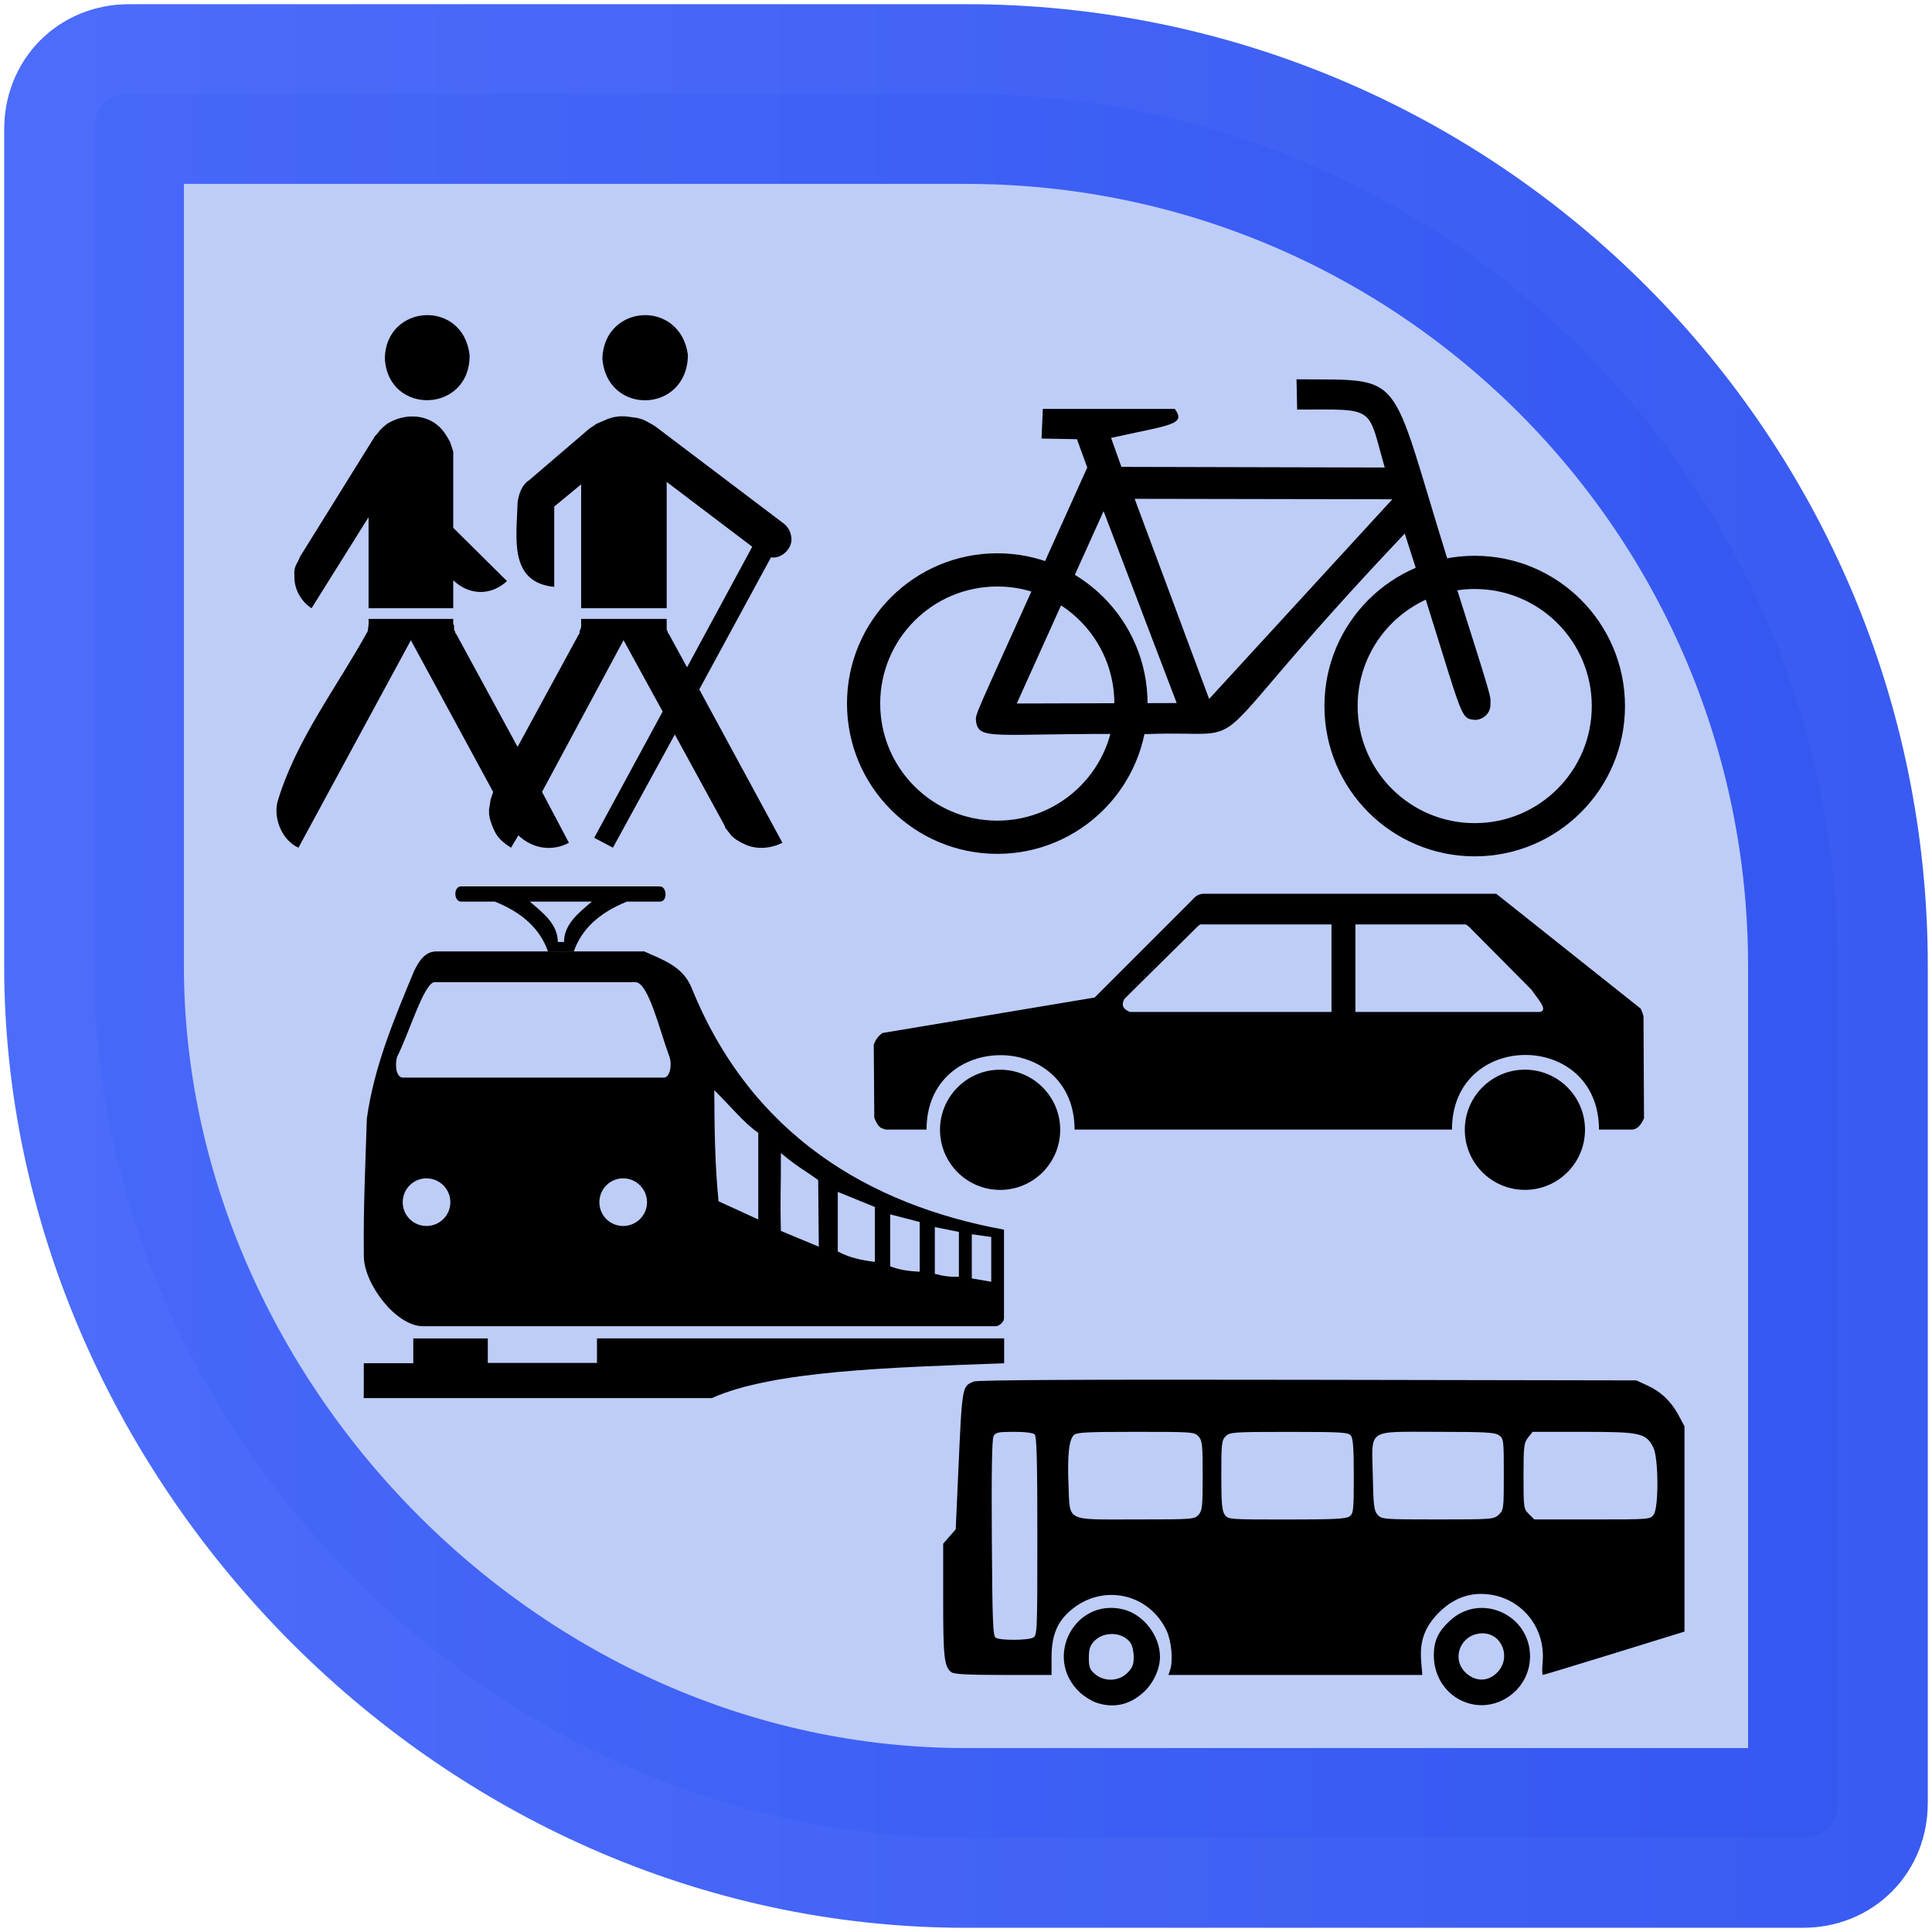 <?xml version="1.0" encoding="UTF-8" standalone="no"?>
<!-- Created with Inkscape (http://www.inkscape.org/) -->

<svg
   xmlns:osb="http://www.openswatchbook.org/uri/2009/osb"
   xmlns:dc="http://purl.org/dc/elements/1.1/"
   xmlns:cc="http://creativecommons.org/ns#"
   xmlns:rdf="http://www.w3.org/1999/02/22-rdf-syntax-ns#"
   xmlns:svg="http://www.w3.org/2000/svg"
   xmlns="http://www.w3.org/2000/svg"
   xmlns:xlink="http://www.w3.org/1999/xlink"
   xmlns:sodipodi="http://sodipodi.sourceforge.net/DTD/sodipodi-0.dtd"
   xmlns:inkscape="http://www.inkscape.org/namespaces/inkscape"
   width="86"
   height="86"
   id="svg2"
   inkscape:label="Pozadí"
   version="1.1"
   inkscape:version="0.91 r13725"
   sodipodi:docname="modrana.svg">
  <defs
     id="defs3902">
    <linearGradient
       id="linearGradient5284"
       osb:paint="solid">
      <stop
         style="stop-color:#3d60fa;stop-opacity:0.917;"
         offset="0"
         id="stop5286" />
    </linearGradient>
    <linearGradient
       id="linearGradient3800">
      <stop
         style="stop-color:#3d60fa;stop-opacity:0.922;"
         offset="0"
         id="stop3802" />
      <stop
         id="stop5304"
         offset="1"
         style="stop-color:#284df0;stop-opacity:0.922;" />
    </linearGradient>
    <linearGradient
       id="linearGradient3792"
       osb:paint="gradient">
      <stop
         style="stop-color:#92abf3;stop-opacity:0.592;"
         offset="0"
         id="stop3794" />
      <stop
         id="stop3838"
         offset="1"
         style="stop-color:#495579;stop-opacity:0.294;" />
    </linearGradient>
    <inkscape:perspective
       sodipodi:type="inkscape:persp3d"
       inkscape:vp_x="0 : 526.18109 : 1"
       inkscape:vp_y="0 : 1000 : 0"
       inkscape:vp_z="744.09448 : 526.18109 : 1"
       inkscape:persp3d-origin="372.04724 : 350.78739 : 1"
       id="perspective3908" />
    <inkscape:perspective
       id="perspective3873"
       inkscape:persp3d-origin="0.5 : 0.33333333 : 1"
       inkscape:vp_z="1 : 0.5 : 1"
       inkscape:vp_y="0 : 1000 : 0"
       inkscape:vp_x="0 : 0.5 : 1"
       sodipodi:type="inkscape:persp3d" />
    <linearGradient
       inkscape:collect="always"
       xlink:href="#linearGradient3792"
       id="linearGradient3798"
       x1="321.74"
       y1="499.351"
       x2="407.14"
       y2="499.351"
       gradientUnits="userSpaceOnUse" />
    <linearGradient
       inkscape:collect="always"
       xlink:href="#linearGradient3800"
       id="linearGradient5302"
       x1="321.543"
       y1="499.351"
       x2="407.337"
       y2="499.351"
       gradientUnits="userSpaceOnUse"
       gradientTransform="matrix(0.973,0,0,0.973,9.896,13.56)" />
  </defs>
  <sodipodi:namedview
     id="base"
     pagecolor="#ffffff"
     bordercolor="#666666"
     borderopacity="1.0"
     inkscape:pageopacity="0.0"
     inkscape:pageshadow="2"
     inkscape:zoom="5.6568542"
     inkscape:cx="-8.4647721"
     inkscape:cy="44.835706"
     inkscape:document-units="px"
     inkscape:current-layer="layer1"
     showgrid="false"
     inkscape:window-width="1600"
     inkscape:window-height="830"
     inkscape:window-x="0"
     inkscape:window-y="33"
     inkscape:window-maximized="1"
     showguides="false"
     inkscape:snap-bbox="true" />
  <g
     inkscape:label="Vrstva 1"
     inkscape:groupmode="layer"
     id="layer1"
     transform="translate(-321.44,-456.351)">
    <path
       d="m 403.253,499.351 0,37.268 c 0,0.908 -0.641,1.545 -1.545,1.545 l -37.268,0 c -21.436,0 -38.814,-18.441 -38.814,-38.814 l 0,-37.268 c 0.005,-0.899 0.636,-1.543 1.545,-1.545 l 37.268,0 c 21.436,0 38.814,17.377 38.814,38.814 z"
       inkscape:connector-curvature="0"
       sodipodi:nodetypes="sssssccss"
       style="fill:#92aaf3;fill-opacity:0.592;stroke:url(#linearGradient5302);stroke-width:8;stroke-miterlimit:4;stroke-dasharray:none"
       id="path3014" />
    <g
       transform="matrix(0.231,0,0,0.231,337.232,447.69)"
       id="g2770-8"


       >
      <circle
         sodipodi:cx="215"
         id="circle2772-9"
         r="161"
         sodipodi:cy="409"
         transform="matrix(-0.16,0,0,0.16,250.211,108.111)"
         cy="409"
         cx="215"
         style="fill:none;stroke:#000000;stroke-width:40px"
         sodipodi:ry="161"
         sodipodi:rx="161" />
      <circle
         sodipodi:cx="790"
         id="circle2774-2"
         r="161"
         sodipodi:cy="406"
         transform="matrix(-0.16,0,0,0.16,250.211,108.111)"
         cy="406"
         cx="790"
         style="fill:none;stroke:#000000;stroke-width:40px"
         sodipodi:ry="161"
         sodipodi:rx="161" />
      <path
         d="m 181.474,110.586 c 21.217,0.207 17.619,-2.192 29.033,34.493 9.299,29.311 8.286,26.114 8.335,28.17 0.034,1.597 -1.255,2.864 -2.876,2.972 -3.37,-0.341 -1.952,0.364 -13.634,-35.913 -42.686,45.03 -26.671,37.728 -49.643,38.642 -30.191,-0.289 -32.645,1.572 -33.004,-2.854 0.041,-1.503 0.744,-2.399 21.465,-48.513 l -1.985,-5.459 -6.824,-0.124 0.248,-5.707 25.435,0 c 2.247,3.074 -0.91,3.06 -12.283,5.583 l 1.985,5.583 50.746,0.124 c -3.419,-11.939 -1.489,-11.194 -16.874,-11.167 l -0.124,-5.831 z m 18.464,23.117 -49.656,-0.088 14.351,38.563 35.305,-38.475 z m -55.643,2.289 14.087,36.978 -30.815,0.088 16.728,-37.066 z"
         id="path2776-6"
         style="fill:#000000;fill-rule:evenodd;stroke:none"
         inkscape:connector-curvature="0" />
    </g>
    <g
       transform="matrix(0.227,0,0,0.227,201.864,473.107)"
       id="g2786-6"

       >
      <path
         d="m 612.394,112.75 c -2.33,0 -3.484,1.921 -4.438,3.875 -3.889,9.349 -7.825,18.669 -9.25,28.875 -0.294,8.955 -0.71,17.84 -0.594,27 0,5.417 6.299,13.75 11.594,13.75 l 112.281,0 c 0.726,0 1.656,-0.844 1.656,-1.531 l 0,-17.406 C 697.194,162.466 674.1,148.734 662.426,120 c -1.682,-4.312 -5.649,-5.585 -9.344,-7.25 l -40.688,0 z m -0.531,6.031 c 0.068,-0.019 0.152,0 0.219,0 l 39.281,0 c 2.558,0 4.81,9.628 6.656,14.562 0.587,1.603 0.148,4.156 -1.094,4.156 l -51.156,0 c -1.176,0 -1.65,-2.084 -1.156,-4.031 2.408,-4.747 5.145,-14.108 7.25,-14.688 z m 54.969,21.188 c 2.876,2.788 5.959,6.595 8.625,8.344 l 0,17 -7.781,-3.562 c -0.74,-7.17 -0.8,-14.472 -0.844,-21.781 z m 13.062,12.312 c 3.216,2.731 4.533,3.28 7.312,5.312 l 0.125,13.062 -7.438,-3.094 c -0.172,-7.17 0.044,-7.972 0,-15.281 z m -69.5,4.969 c 2.579,0 4.688,2.108 4.688,4.688 2e-5,2.579 -2.108,4.656 -4.688,4.656 -2.579,0 -4.656,-2.077 -4.656,-4.656 0,-2.579 2.077,-4.688 4.656,-4.688 z m 38.562,0 c 2.579,0 4.688,2.108 4.688,4.688 0,2.579 -2.108,4.656 -4.688,4.656 -2.579,1e-5 -4.656,-2.077 -4.656,-4.656 -2e-5,-2.579 2.077,-4.688 4.656,-4.688 z m 42.094,2.656 7.281,2.969 0,10.75 c -2.664,-0.291 -5.151,-0.886 -7.281,-2.031 l 0,-11.688 z m 10.281,4.406 5.781,1.5 0,9.75 c -1.968,-0.088 -3.919,-0.337 -5.781,-1.062 l 0,-10.188 z m 8.75,2.5 4.719,0.938 0,8.781 c -1.636,0.106 -3.189,-0.135 -4.719,-0.562 l 0,-9.156 z m 7.25,1.406 3.812,0.531 0,8.781 -3.812,-0.656 0,-8.656 z"
         id="path2788-4"
         style="fill:#000000;fill-opacity:1;fill-rule:evenodd;stroke:none"
         inkscape:connector-curvature="0" />
      <path
         id="path2790-9"
         d="m 617.19,100 c -1.534,0 -1.487,2.98 0,2.98 l 6.614,0 c 5.592,2.259 8.892,5.472 10.43,9.792 l 2.539,0 0,-0.015 2.509,0 c 1.538,-4.319 4.839,-7.517 10.43,-9.776 l 6.462,0 c 1.595,0 1.353,-2.98 0,-2.98 l -38.984,0 z m 13.456,2.98 12.194,0 c -2.629,2.214 -5.474,4.466 -5.474,7.921 l -0.593,0 -0.623,0 c -2e-5,-3.467 -2.868,-5.701 -5.504,-7.921 z"
         style="fill:#000000;fill-opacity:1;fill-rule:evenodd;stroke:none"
         inkscape:connector-curvature="0" />
      <path
         id="path2792-5"
         d="m 598.108,193.504 9.699,0 0,-4.857 14.614,0 0,4.798 21.41,0 0,-4.813 79.844,0 0,4.886 c -22.499,0.822 -45.42,1.463 -57.325,6.826 l -68.257,0 0.015,-6.84 z"
         style="fill:#000000;fill-opacity:1;fill-rule:evenodd;stroke:none"
         inkscape:connector-curvature="0" />
    </g>
    <path
       id="path2804-0"
       d="m 349.197,484.849 1.74,3.175 -3.046,5.62 0.833,0.44 2.755,-5.038 2.213,4.052 0.037,0.109 0.291,0.366 0.179,0.145 0.182,0.11 0.218,0.109 c 0.529,0.245 1.159,0.185 1.669,-0.072 l -3.7,-6.827 3.192,-5.877 c 0.475,0.078 0.968,-0.406 0.907,-0.875 -0.024,-0.238 -0.134,-0.473 -0.326,-0.62 l -5.694,-4.308 -0.109,-0.074 -0.253,-0.145 -0.219,-0.11 -0.253,-0.073 -0.255,-0.035 -0.291,-0.038 -0.253,0 -0.255,0.038 -0.253,0.074 -0.507,0.218 -0.326,0.219 -2.685,2.3 c -0.321,0.2 -0.461,0.63 -0.508,0.984 -0.04,1.554 -0.413,3.555 1.632,3.76 l 0,-3.577 1.197,-0.986 0,5.513 3.808,0 0,-5.622 3.808,2.885 -2.902,5.366 -0.798,-1.462 -0.035,-0.035 -0.038,-0.11 -0.035,-0.073 0,-0.475 -3.808,0 0,0.366 -0.036,0.11 -0.037,0.073 0,0.11 -0.036,0.035 -2.72,5.003 -2.72,-5.003 -0.035,-0.035 -0.038,-0.11 -0.035,-0.073 0,-0.183 -0.038,-0.071 0,-0.221 -3.77,0 c 0.021,0.19 -0.01,0.366 -0.036,0.549 -1.355,2.467 -3.228,4.888 -4.025,7.628 -0.163,0.763 0.229,1.678 0.942,2.008 l 5.005,-9.235 3.662,6.752 -0.109,0.33 -0.036,0.218 -0.037,0.218 0,0.219 0.037,0.218 c 0.206,0.652 0.357,0.91 0.942,1.279 l 0.326,-0.549 c 0.618,0.592 1.504,0.734 2.25,0.33 l -1.197,-2.264 3.627,-6.752 z m -7.581,-1.424 -3.77,0 0,-4.052 -2.538,4.052 c -0.47,-0.304 -0.779,-0.855 -0.763,-1.424 -0.036,-0.48 0.132,-0.537 0.255,-0.877 l 3.336,-5.366 0.073,-0.073 0.144,-0.181 0.146,-0.147 0.179,-0.145 c 0.644,-0.392 1.452,-0.456 2.103,-0.038 0.357,0.261 0.477,0.468 0.69,0.841 l 0.073,0.218 0.071,0.218 0,3.393 2.394,2.374 c -0.725,0.663 -1.688,0.639 -2.394,-0.038 l 0,1.243 z m 6.637,-11.134 c 0.102,-2.426 3.466,-2.618 3.808,-0.147 -0.019,2.624 -3.629,2.726 -3.808,0.147 z m -9.683,0 c 0.057,-2.414 3.471,-2.631 3.773,-0.147 0.043,2.607 -3.643,2.731 -3.773,0.147"
       style="fill:#000000"
       inkscape:connector-curvature="0" />
    <path
       id="path2219-4"
       d="m 370.212,532.131 c -0.208,-0.074 -0.531,-0.281 -0.719,-0.459 -1.616,-1.536 -0.213,-4.2 1.94,-3.684 0.898,0.215 1.642,1.172 1.642,2.111 0,0.543 -0.291,1.175 -0.728,1.577 -0.624,0.575 -1.359,0.732 -2.136,0.455 z m 1.409,-1.312 c 0.228,-0.228 0.285,-0.37 0.285,-0.709 0,-0.233 -0.064,-0.516 -0.142,-0.628 -0.346,-0.494 -1.19,-0.533 -1.621,-0.074 -0.184,0.196 -0.235,0.357 -0.235,0.738 0,0.414 0.042,0.524 0.274,0.723 0.41,0.352 1.06,0.33 1.44,-0.05 z m 15.072,1.314 c -0.861,-0.307 -1.425,-1.131 -1.429,-2.086 -0.004,-0.651 0.192,-1.069 0.725,-1.561 1.359,-1.253 3.558,-0.267 3.558,1.595 0,1.481 -1.477,2.543 -2.854,2.052 z m 1.388,-1.329 c 0.643,-0.643 0.235,-1.747 -0.646,-1.747 -0.989,0 -1.445,1.171 -0.701,1.798 0.431,0.363 0.953,0.343 1.347,-0.05 z m -24.293,-0.017 c -0.317,-0.241 -0.364,-0.652 -0.364,-3.196 l 0,-2.525 0.279,-0.32 0.279,-0.32 0.114,-2.535 c 0.174,-3.884 0.165,-3.827 0.69,-4.044 0.168,-0.07 4.872,-0.094 14.87,-0.076 l 14.623,0.026 0.487,0.224 c 0.617,0.284 1.067,0.714 1.398,1.335 l 0.259,0.487 0,4.568 0,4.568 -3.12,0.964 c -1.716,0.53 -3.148,0.964 -3.183,0.965 -0.035,3.3e-4 -0.041,-0.255 -0.012,-0.567 0.15,-1.659 -1.1,-3.039 -2.751,-3.039 -0.685,0 -1.316,0.28 -1.861,0.825 -0.633,0.633 -0.866,1.268 -0.795,2.162 l 0.05,0.62 -5.65,0 -5.65,0 0.074,-0.219 c 0.14,-0.416 0.063,-1.287 -0.154,-1.749 -0.795,-1.691 -2.89,-2.12 -4.301,-0.882 -0.578,0.507 -0.821,1.113 -0.821,2.046 l 0,0.804 -2.15,1.5e-4 c -1.57,1.6e-4 -2.194,-0.033 -2.311,-0.122 z m 3.639,-1.539 c 0.182,-0.098 0.189,-0.251 0.189,-4.514 0,-3.302 -0.029,-4.442 -0.117,-4.53 -0.072,-0.072 -0.426,-0.117 -0.923,-0.117 -0.705,0 -0.819,0.024 -0.91,0.194 -0.07,0.131 -0.095,1.6 -0.076,4.537 0.024,3.734 0.048,4.356 0.174,4.435 0.197,0.125 1.428,0.121 1.664,-0.006 z m 7.363,-5.466 c 0.166,-0.184 0.186,-0.368 0.186,-1.745 0,-1.377 -0.019,-1.561 -0.186,-1.745 -0.18,-0.199 -0.266,-0.205 -2.796,-0.205 -2.199,0 -2.633,0.023 -2.757,0.147 -0.216,0.216 -0.288,0.897 -0.234,2.206 0.069,1.673 -0.177,1.546 3,1.546 2.521,0 2.608,-0.006 2.788,-0.205 z m 6.723,0.067 c 0.174,-0.127 0.189,-0.267 0.189,-1.788 0,-1.255 -0.032,-1.689 -0.134,-1.811 -0.118,-0.143 -0.435,-0.161 -2.754,-0.161 -2.49,0 -2.63,0.011 -2.815,0.195 -0.178,0.178 -0.195,0.325 -0.195,1.733 0,1.234 0.03,1.581 0.152,1.755 0.15,0.215 0.175,0.217 2.76,0.217 2.098,0 2.645,-0.027 2.797,-0.138 z m 6.641,-0.074 c 0.218,-0.205 0.226,-0.266 0.226,-1.798 0,-1.528 -0.008,-1.592 -0.217,-1.738 -0.182,-0.128 -0.613,-0.152 -2.73,-0.152 -3.19,0 -2.928,-0.177 -2.885,1.946 0.027,1.354 0.054,1.568 0.217,1.748 0.179,0.198 0.269,0.205 2.675,0.205 2.421,0 2.495,-0.006 2.715,-0.212 z m 6.898,-0.005 c 0.23,-0.329 0.216,-2.533 -0.019,-2.992 -0.326,-0.637 -0.568,-0.691 -3.111,-0.691 l -2.261,0 -0.202,0.257 c -0.184,0.234 -0.202,0.388 -0.202,1.71 0,1.413 0.006,1.46 0.239,1.693 l 0.239,0.239 2.582,0 c 2.558,0 2.584,-8.9e-4 2.734,-0.217 z"
       style="fill:#000000"
       inkscape:connector-curvature="0" />
    <g
       transform="matrix(0.431,0,0,0.431,342.005,485.054)"
       id="g2458-4-8"


       >
      <path
         d="m 61.783,50.089 c 0,3.428 -2.779,6.207 -6.207,6.207 -3.428,0 -6.207,-2.779 -6.207,-6.207 0,-3.428 2.779,-6.207 6.207,-6.207 3.428,0 6.207,2.779 6.207,6.207 l 0,0 z"
         id="path2439-9-7"
         style="fill:#000000;fill-opacity:1;fill-rule:nonzero;stroke:none"
         inkscape:connector-curvature="0" />
      <path
         d="m 76.773,25.712 c -0.695,-0.043 -1.052,0.282 -1.383,0.665 L 65.34,36.427 43.405,40.096 c -0.306,0.267 -0.632,0.509 -0.877,1.196 l 0.053,7.551 c 0.476,1.21 0.81,1.055 1.17,1.223 l 4.227,0 c 0,-10.266 15.288,-10.226 15.288,0 l 38.978,0 c 0,-10.287 15.182,-10.266 15.182,0 l 3.456,0 c 0.582,-0.054 0.919,-0.568 1.196,-1.17 l -0.053,-10.502 c -0.042,-0.225 -0.128,-0.476 -0.292,-0.824 l -14.916,-11.858 -30.044,0 z m -0.479,3.164 c 0.056,-0.015 0.113,-0.011 0.186,0 l 13.321,0 0,9.04 -20.818,0 C 68.191,37.603 68.095,37.136 68.424,36.56 l 7.471,-7.391 c 0.126,-0.107 0.23,-0.249 0.399,-0.292 z m 15.979,0 11.167,0 c 0.293,-0.043 0.443,0.149 0.612,0.292 l 6.408,6.461 c 0.591,0.89 1.78,2.107 0.877,2.287 l -19.064,0 0,-9.04 z"
         id="path2441-2-1"
         style="fill:#000000;fill-opacity:1;fill-rule:evenodd;stroke:none"
         inkscape:connector-curvature="0" />
      <path
         d="m 115.984,50.086 c 0,3.428 -2.779,6.207 -6.207,6.207 -3.428,0 -6.207,-2.779 -6.207,-6.207 0,-3.428 2.779,-6.207 6.207,-6.207 3.428,0 6.207,2.779 6.207,6.207 l 0,0 z"
         id="path2443-0-7"
         style="fill:#000000;fill-opacity:1;fill-rule:nonzero;stroke:none"
         inkscape:connector-curvature="0" />
    </g>
  </g>
</svg>
